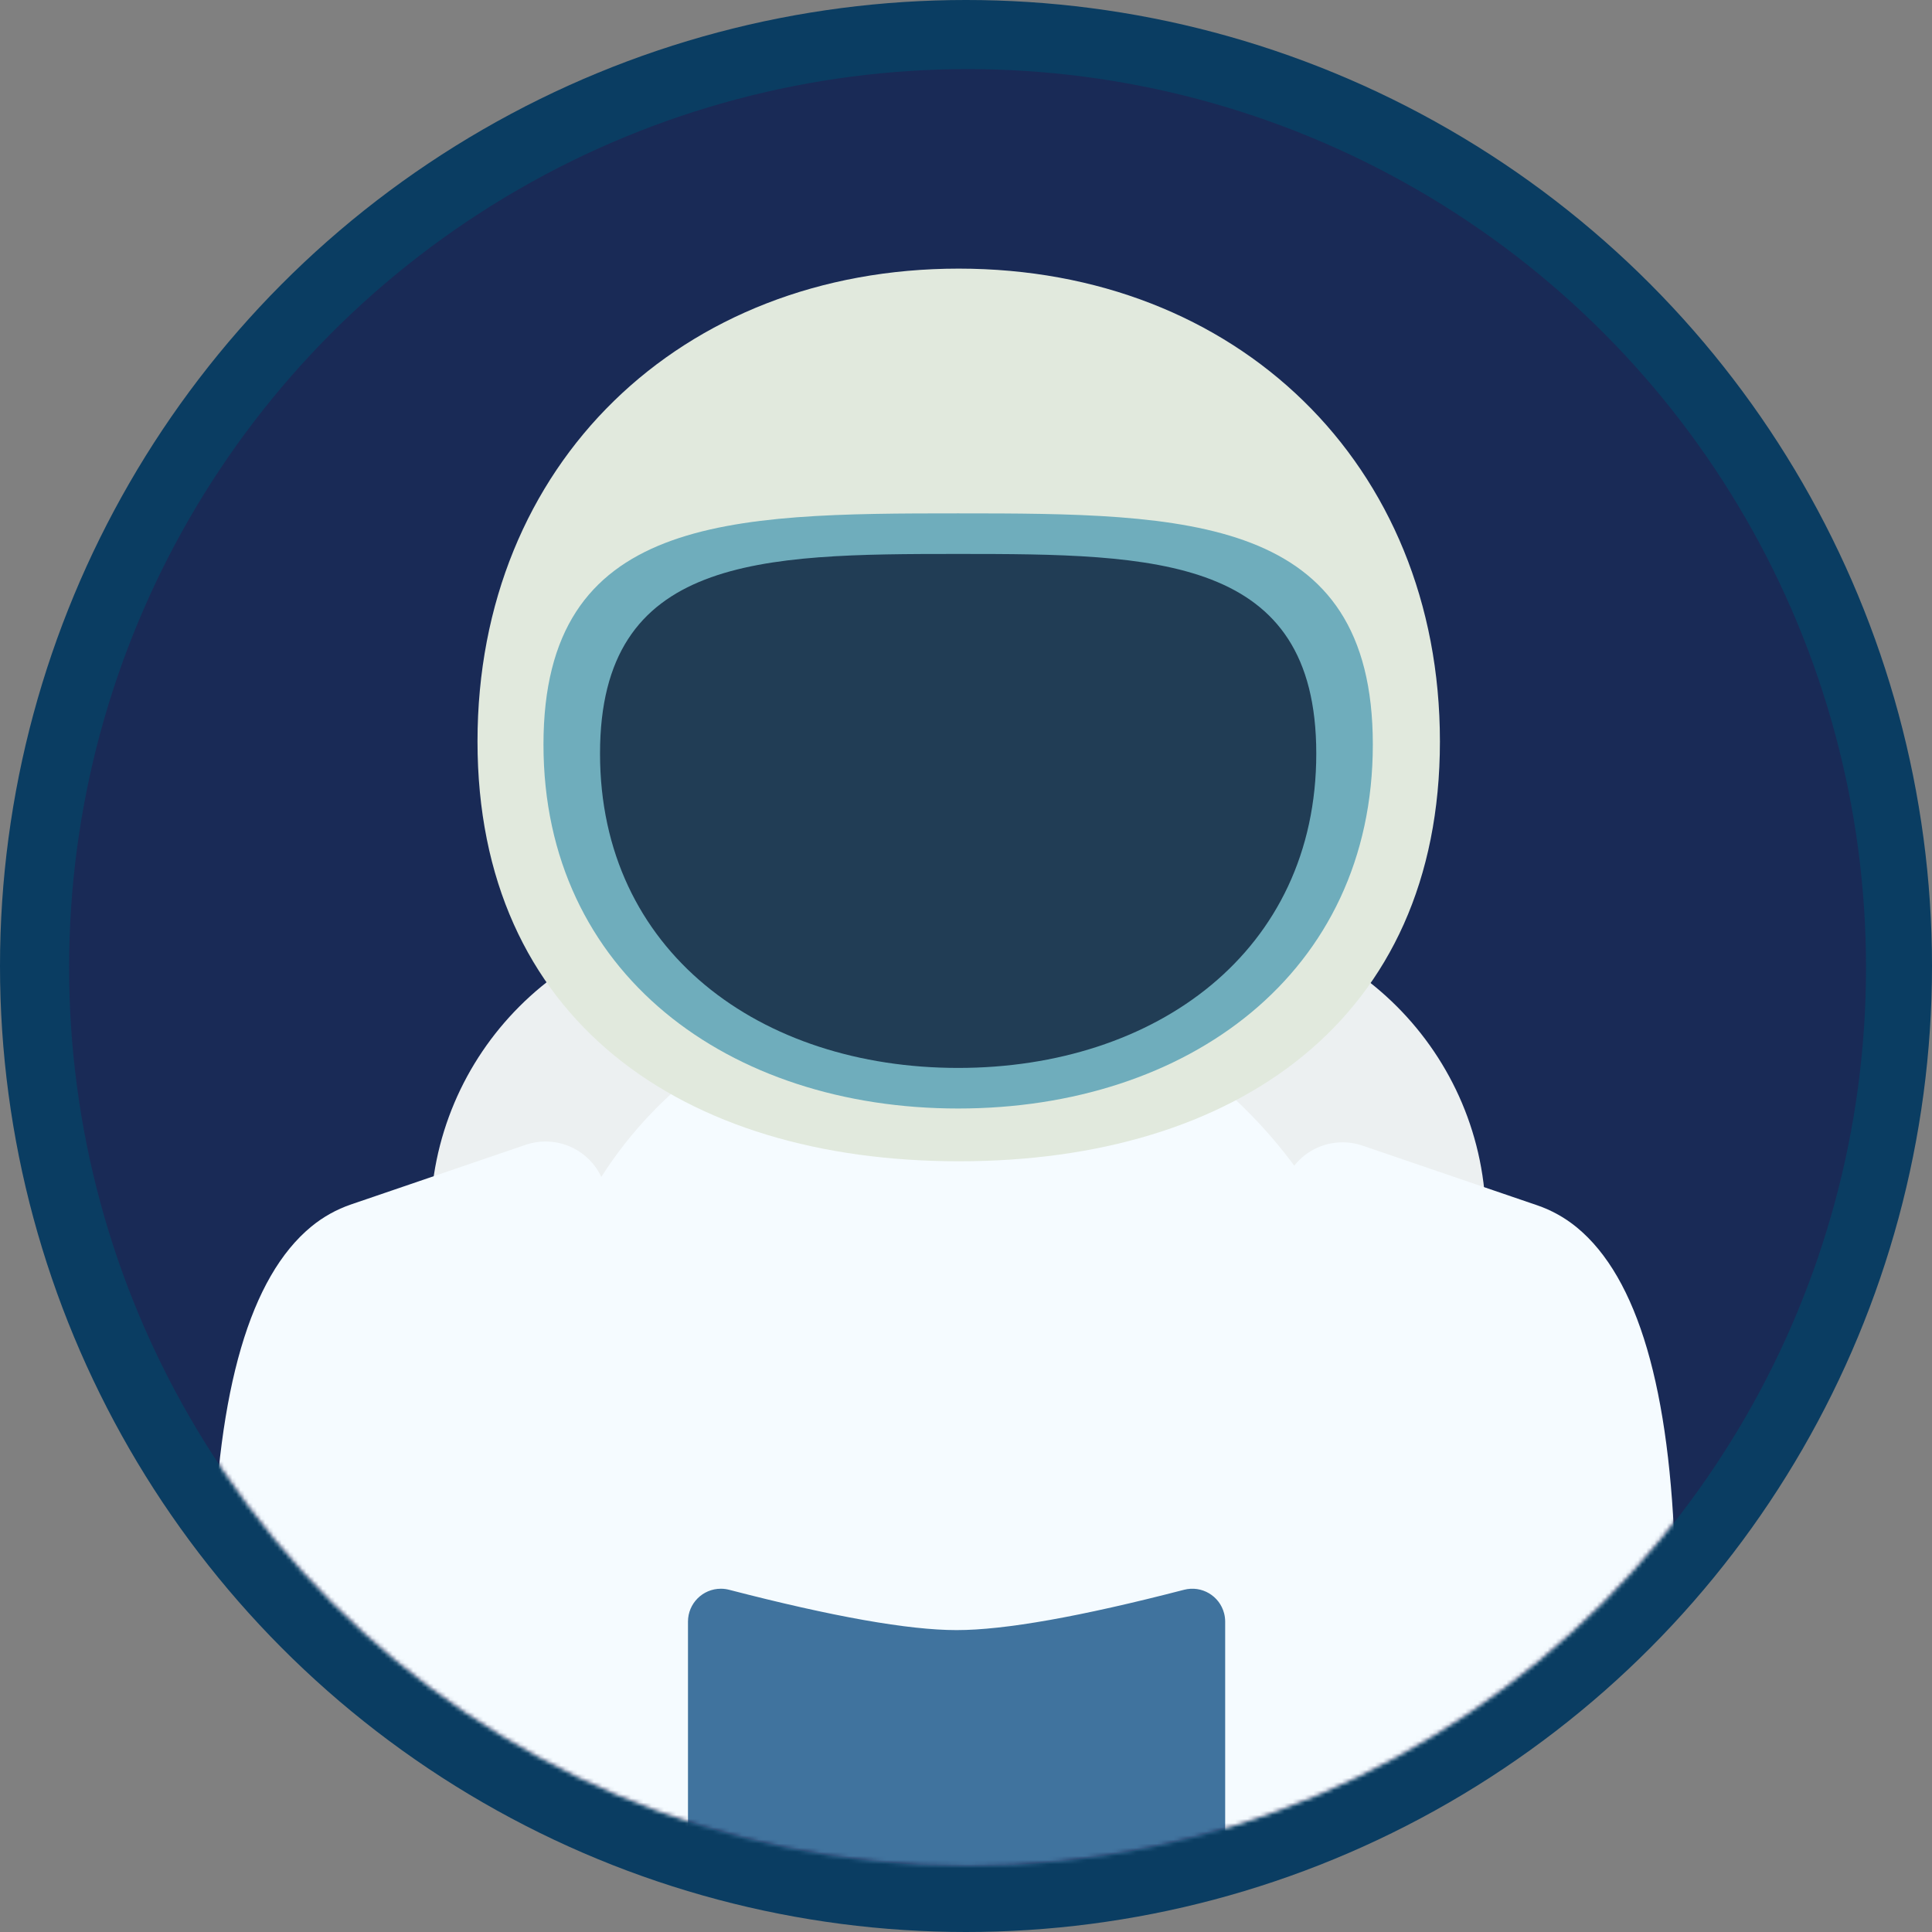 <?xml version="1.0" encoding="UTF-8"?>
<svg width="470px" height="470px" viewBox="0 0 470 470" version="1.1" xmlns="http://www.w3.org/2000/svg" xmlns:xlink="http://www.w3.org/1999/xlink">
    <rect x="0" y="0" width="470" height="470" fill="#808080" stroke="none"/>
    <!-- Generator: Sketch 52.6 (67491) - http://www.bohemiancoding.com/sketch -->
    <title>Group</title>
    <desc>Created with Sketch.</desc>
    <defs>
        <circle id="path-1" cx="235.382" cy="235.382" r="218.569"></circle>
    </defs>
    <g id="Page-1" stroke="none" stroke-width="1" fill="none" fill-rule="evenodd">
        <g id="Artboard" transform="translate(-175, -80)">
            <g id="Group" transform="translate(175, 80)">
                <circle id="Window" fill="#0A3D62" fill-rule="nonzero" cx="235" cy="235" r="235"></circle>
                <mask id="mask-2" fill="white">
                    <use xlink:href="#path-1"></use>
                </mask>
                <use id="Pane" fill="#192A56" fill-rule="nonzero" xlink:href="#path-1"></use>
                <g id="Astronaut" mask="url(#mask-2)">
                    <g transform="translate(46.618, 64.959)">
                        <path d="M132.081,158.195 L240.862,158.195 C281.731,158.195 314.862,191.326 314.862,232.195 L314.862,234.618 L314.862,382.992 C314.862,438.22 270.09,482.992 214.862,482.992 L158.081,482.992 C102.853,482.992 58.081,438.22 58.081,382.992 L58.081,232.195 C58.081,191.326 91.212,158.195 132.081,158.195 Z" id="Gear" fill="#ECF0F1" fill-rule="evenodd"></path>
                        <rect id="Torso" fill="#F5FBFF" fill-rule="evenodd" x="84.065" y="175.008" width="204.813" height="361.48" rx="100"></rect>
                        <g id="Helmet" stroke-width="1" fill="none" fill-rule="evenodd" transform="translate(69.545, 0)">
                            <path d="M117.154,217.548 C184.685,217.548 234.128,182.93 234.128,115.398 C234.128,47.867 184.596,0.388 117.064,0.388 C49.533,0.388 0,47.867 0,115.398 C0,182.93 49.622,217.548 117.154,217.548 Z" id="Head" fill="#E1E9DD"></path>
                            <path d="M116.927,204.709 C172.64,204.709 217.805,171.876 217.805,116.163 C217.805,60.449 172.64,59.929 116.927,59.929 C61.213,59.929 16.049,60.449 16.049,116.163 C16.049,171.876 61.213,204.709 116.927,204.709 Z" id="Screen" fill="#6FADBC"></path>
                            <path d="M116.927,194.837 C165.043,194.837 204.049,166.482 204.049,118.366 C204.049,70.25 165.043,69.8 116.927,69.8 C68.811,69.8 29.805,70.25 29.805,118.366 C29.805,166.482 68.811,194.837 116.927,194.837 Z" id="Visor" fill="#213D55"></path>
                        </g>
                        <path d="M289.14,212.755 L331.074,228.73 C334.573,230.063 337.802,232.019 340.603,234.504 C354.934,247.21 361.934,274.623 361.603,316.742 C361.593,318.061 361.555,319.379 361.556,320.698 C361.569,359.476 360.207,390.217 357.472,412.921 L357.472,412.921 C354.164,440.37 330.873,461.022 303.226,461.022 L299.8,461.022 C282.679,461.022 268.8,447.143 268.8,430.022 L268.8,226.772 C268.8,218.488 275.515,211.772 283.8,211.772 C285.625,211.772 287.434,212.105 289.14,212.755 Z" id="Right-Arm" fill="#F5FBFF" fill-rule="evenodd" transform="translate(315.207, 336.397) rotate(-2) translate(-315.207, -336.397) "></path>
                        <path d="M24.809,212.56 L66.743,228.535 C70.243,229.868 73.471,231.824 76.273,234.309 C90.604,247.015 97.604,274.428 97.273,316.547 C97.263,317.866 97.225,319.184 97.225,320.503 C97.239,359.281 95.877,390.022 93.141,412.726 L93.141,412.726 C89.834,440.175 66.543,460.827 38.896,460.827 L35.469,460.827 C18.349,460.827 4.469,446.948 4.469,429.827 L4.469,226.577 C4.469,218.293 11.185,211.577 19.469,211.577 C21.294,211.577 23.104,211.91 24.809,212.56 Z" id="Left-Arm" fill="#F5FBFF" fill-rule="evenodd" transform="translate(50.877, 336.202) scale(-1, 1) rotate(-2) translate(-50.877, -336.202) "></path>
                        <path d="M130.756,321.789 C155.976,328.328 174.42,331.598 186.089,331.598 C197.759,331.598 216.203,328.328 241.423,321.789 L241.423,321.789 C245.7,320.68 250.066,323.248 251.175,327.525 C251.345,328.181 251.431,328.855 251.431,329.533 L251.431,412.762 C251.431,417.18 247.849,420.762 243.431,420.762 L128.748,420.762 C124.33,420.762 120.748,417.18 120.748,412.762 C120.748,412.762 120.748,412.762 120.748,412.762 L120.748,329.533 C120.748,325.115 124.33,321.533 128.748,321.533 C129.425,321.533 130.1,321.619 130.756,321.789 Z" id="Rectangle" fill="#40739E" fill-rule="nonzero"></path>
                    </g>
                </g>
            </g>
        </g>
    </g>
</svg>
